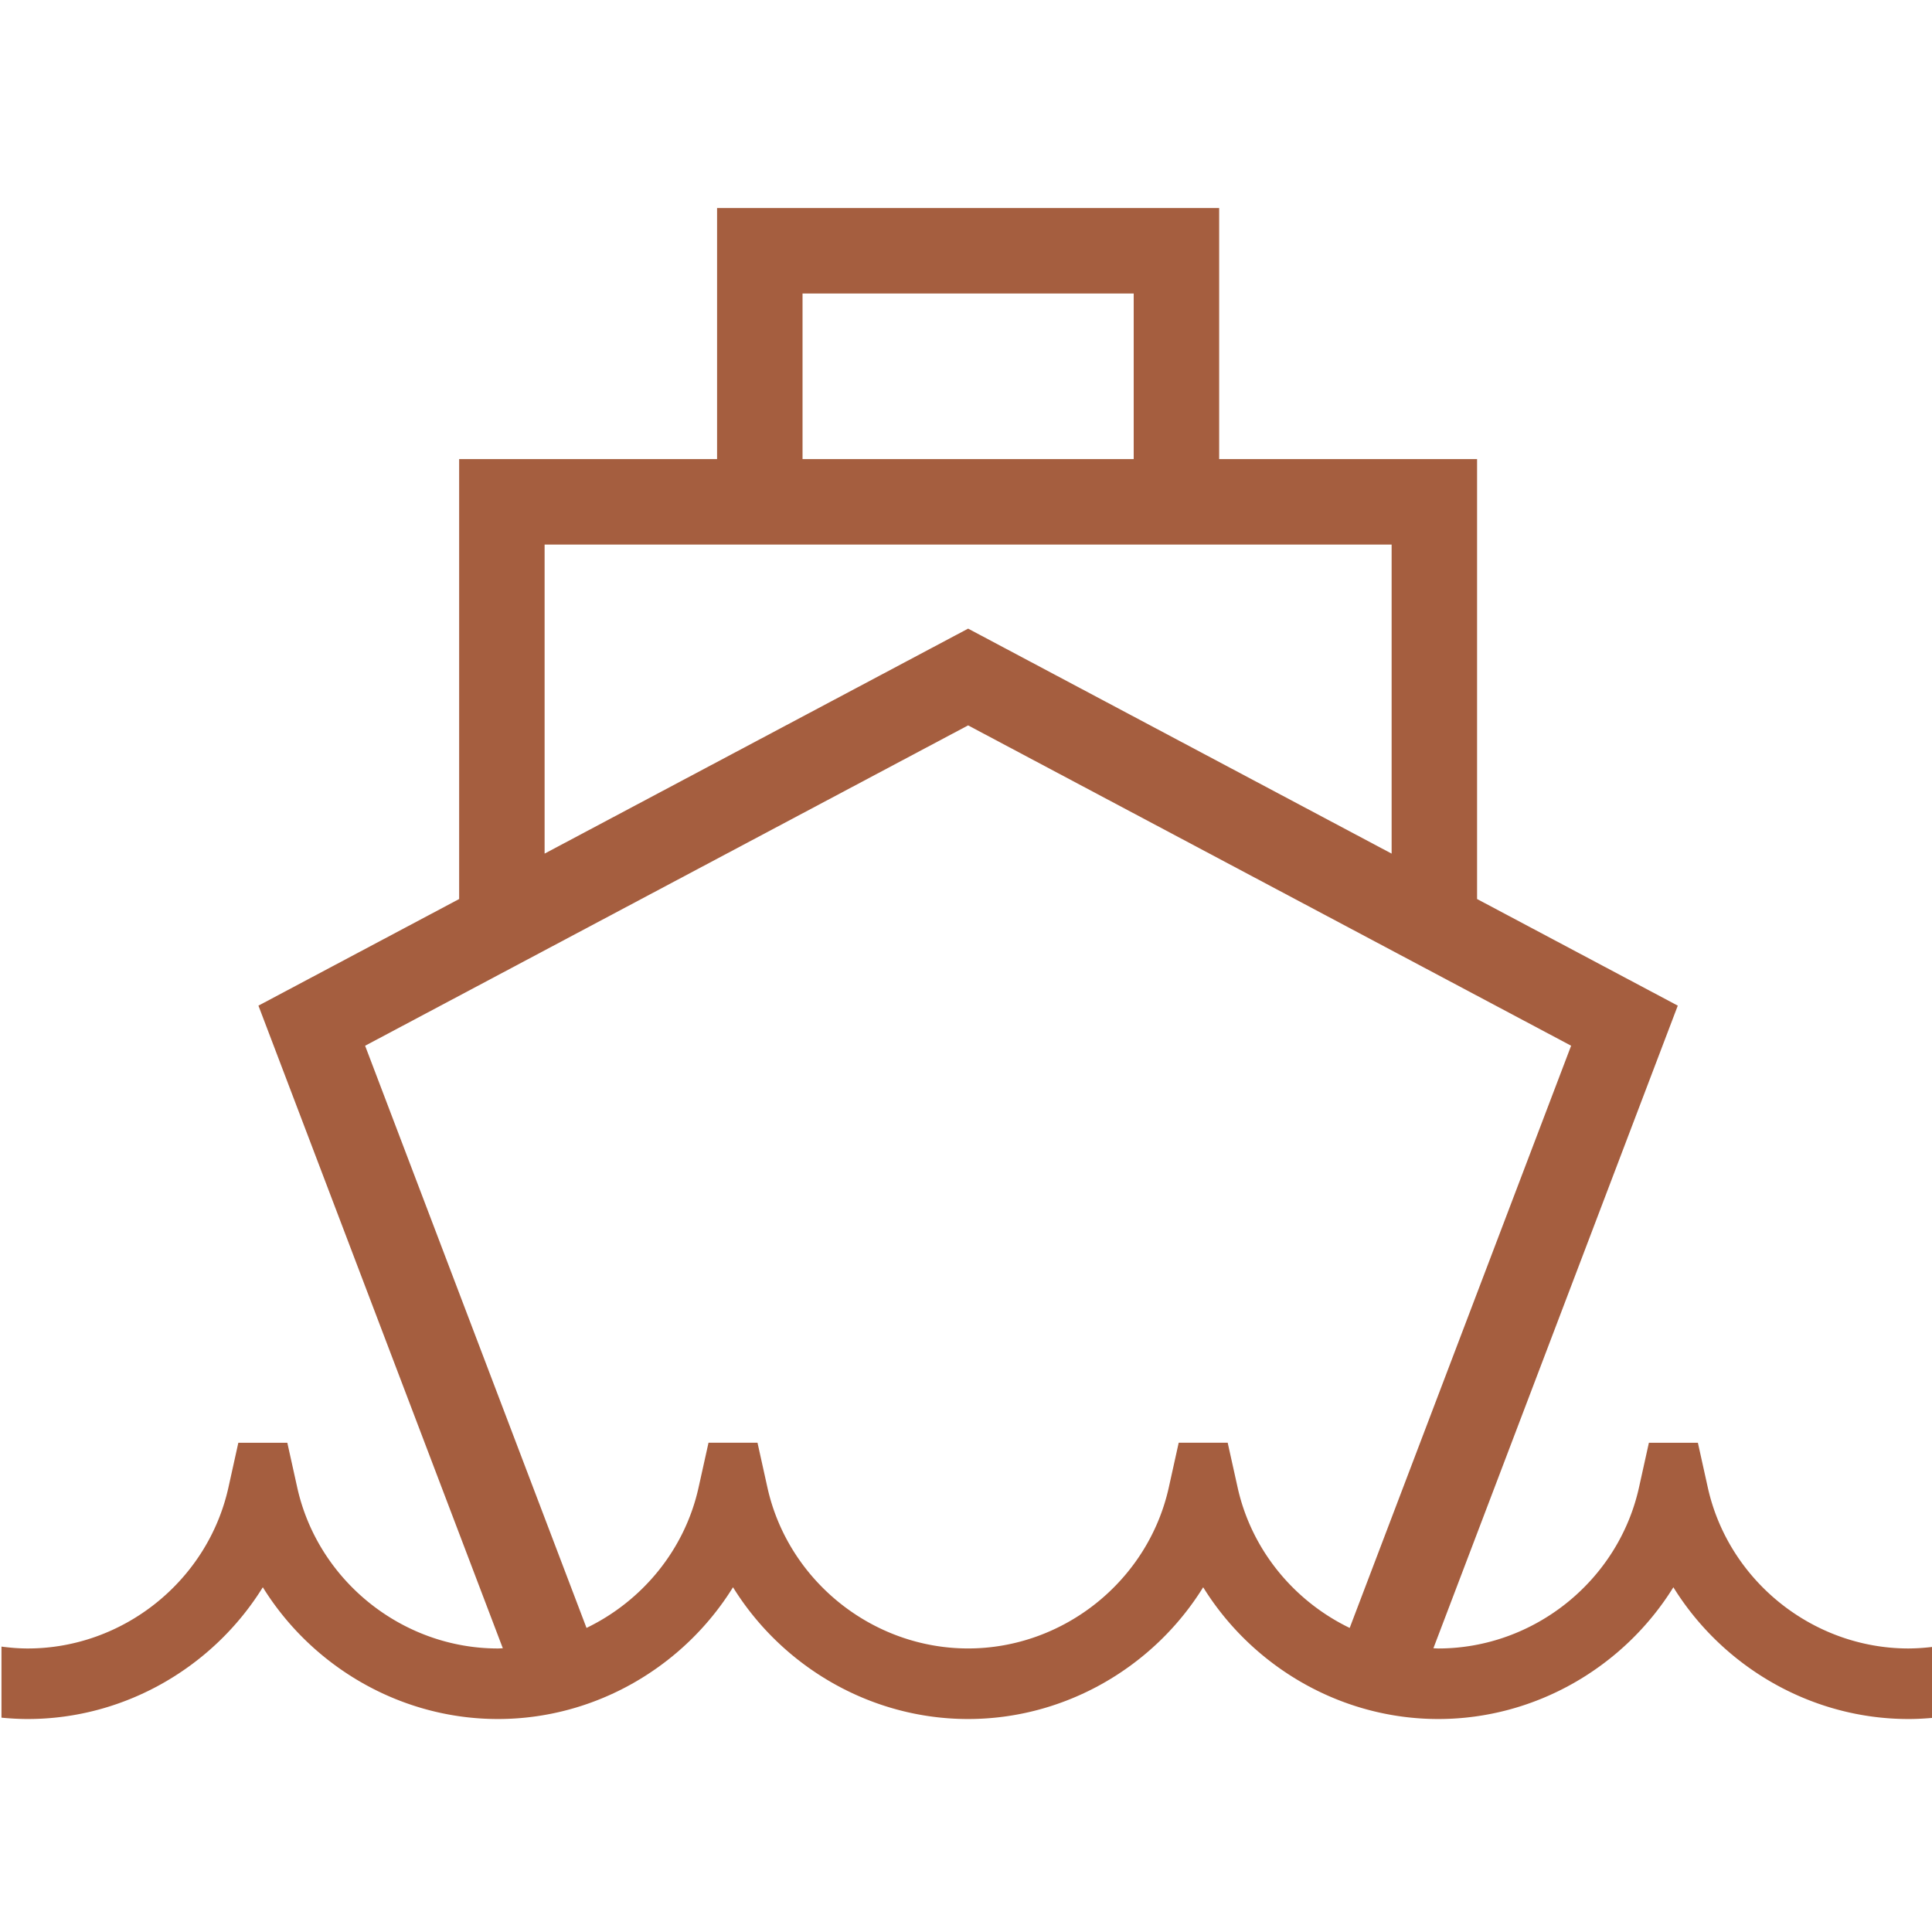 <?xml version="1.0" encoding="utf-8"?>
<svg viewBox="0 0 500 500" xmlns="http://www.w3.org/2000/svg">
  <g class="signage-logo" opacity="1" transform="matrix(1.131, 0, 0, 1.131, -277.287, -37.241)" style="">
    <g id="SvgjsG1008" transform="scale(1.229)" opacity="1">
      <g id="SvgjsG1009" class="sRG_OBCOn" transform="matrix(3.978, 0, 0, 3.978, 180.838, 7.288)" light-content="false" non-strokable="false" fill="#a55e3f" style="">
        <path d="M94.013 82.058c-4.473 0-8.423-3.168-9.393-7.533l-.464-2.095h-2.293l-.464 2.095c-.97 4.365-4.92 7.533-9.393 7.533-.077 0-.152-.008-.229-.01l11.438-30.077-9.394-4.99v-20.59H61.75v-11.75h-23.5v11.75H26.178v20.59l-9.394 4.99 11.438 30.077c-.076.002-.152.01-.229.01-4.473 0-8.423-3.168-9.393-7.533l-.464-2.095h-2.293l-.464 2.095c-.97 4.365-4.92 7.533-9.393 7.533-.417 0-.824-.035-1.229-.087v3.326c.405.038.814.063 1.229.063 4.547 0 8.691-2.438 11.003-6.167 2.312 3.729 6.456 6.167 11.003 6.167 4.548 0 8.692-2.438 11.004-6.167 2.311 3.729 6.455 6.167 11.003 6.167s8.692-2.438 11.003-6.167c2.312 3.729 6.456 6.167 11.004 6.167 4.547 0 8.691-2.438 11.003-6.167 2.312 3.729 6.456 6.167 11.003 6.167.414 0 .823-.024 1.229-.063v-3.326a9.764 9.764 0 0 1-1.228.087zM42.25 18.641h15.5v7.75h-15.5v-7.75zm-12.072 11.75h39.644v14.465L50 34.325l-19.822 10.53V30.391zm32.436 44.133l-.465-2.095h-2.293l-.464 2.095c-.97 4.365-4.919 7.533-9.393 7.533s-8.423-3.168-9.393-7.533l-.464-2.095h-2.293l-.465 2.095c-.65 2.932-2.649 5.318-5.245 6.572L21.777 53.848 50 38.854l28.223 14.993-10.364 27.25c-2.595-1.254-4.594-3.641-5.245-6.573z"/>
      </g>
    </g>
  </g>
</svg>